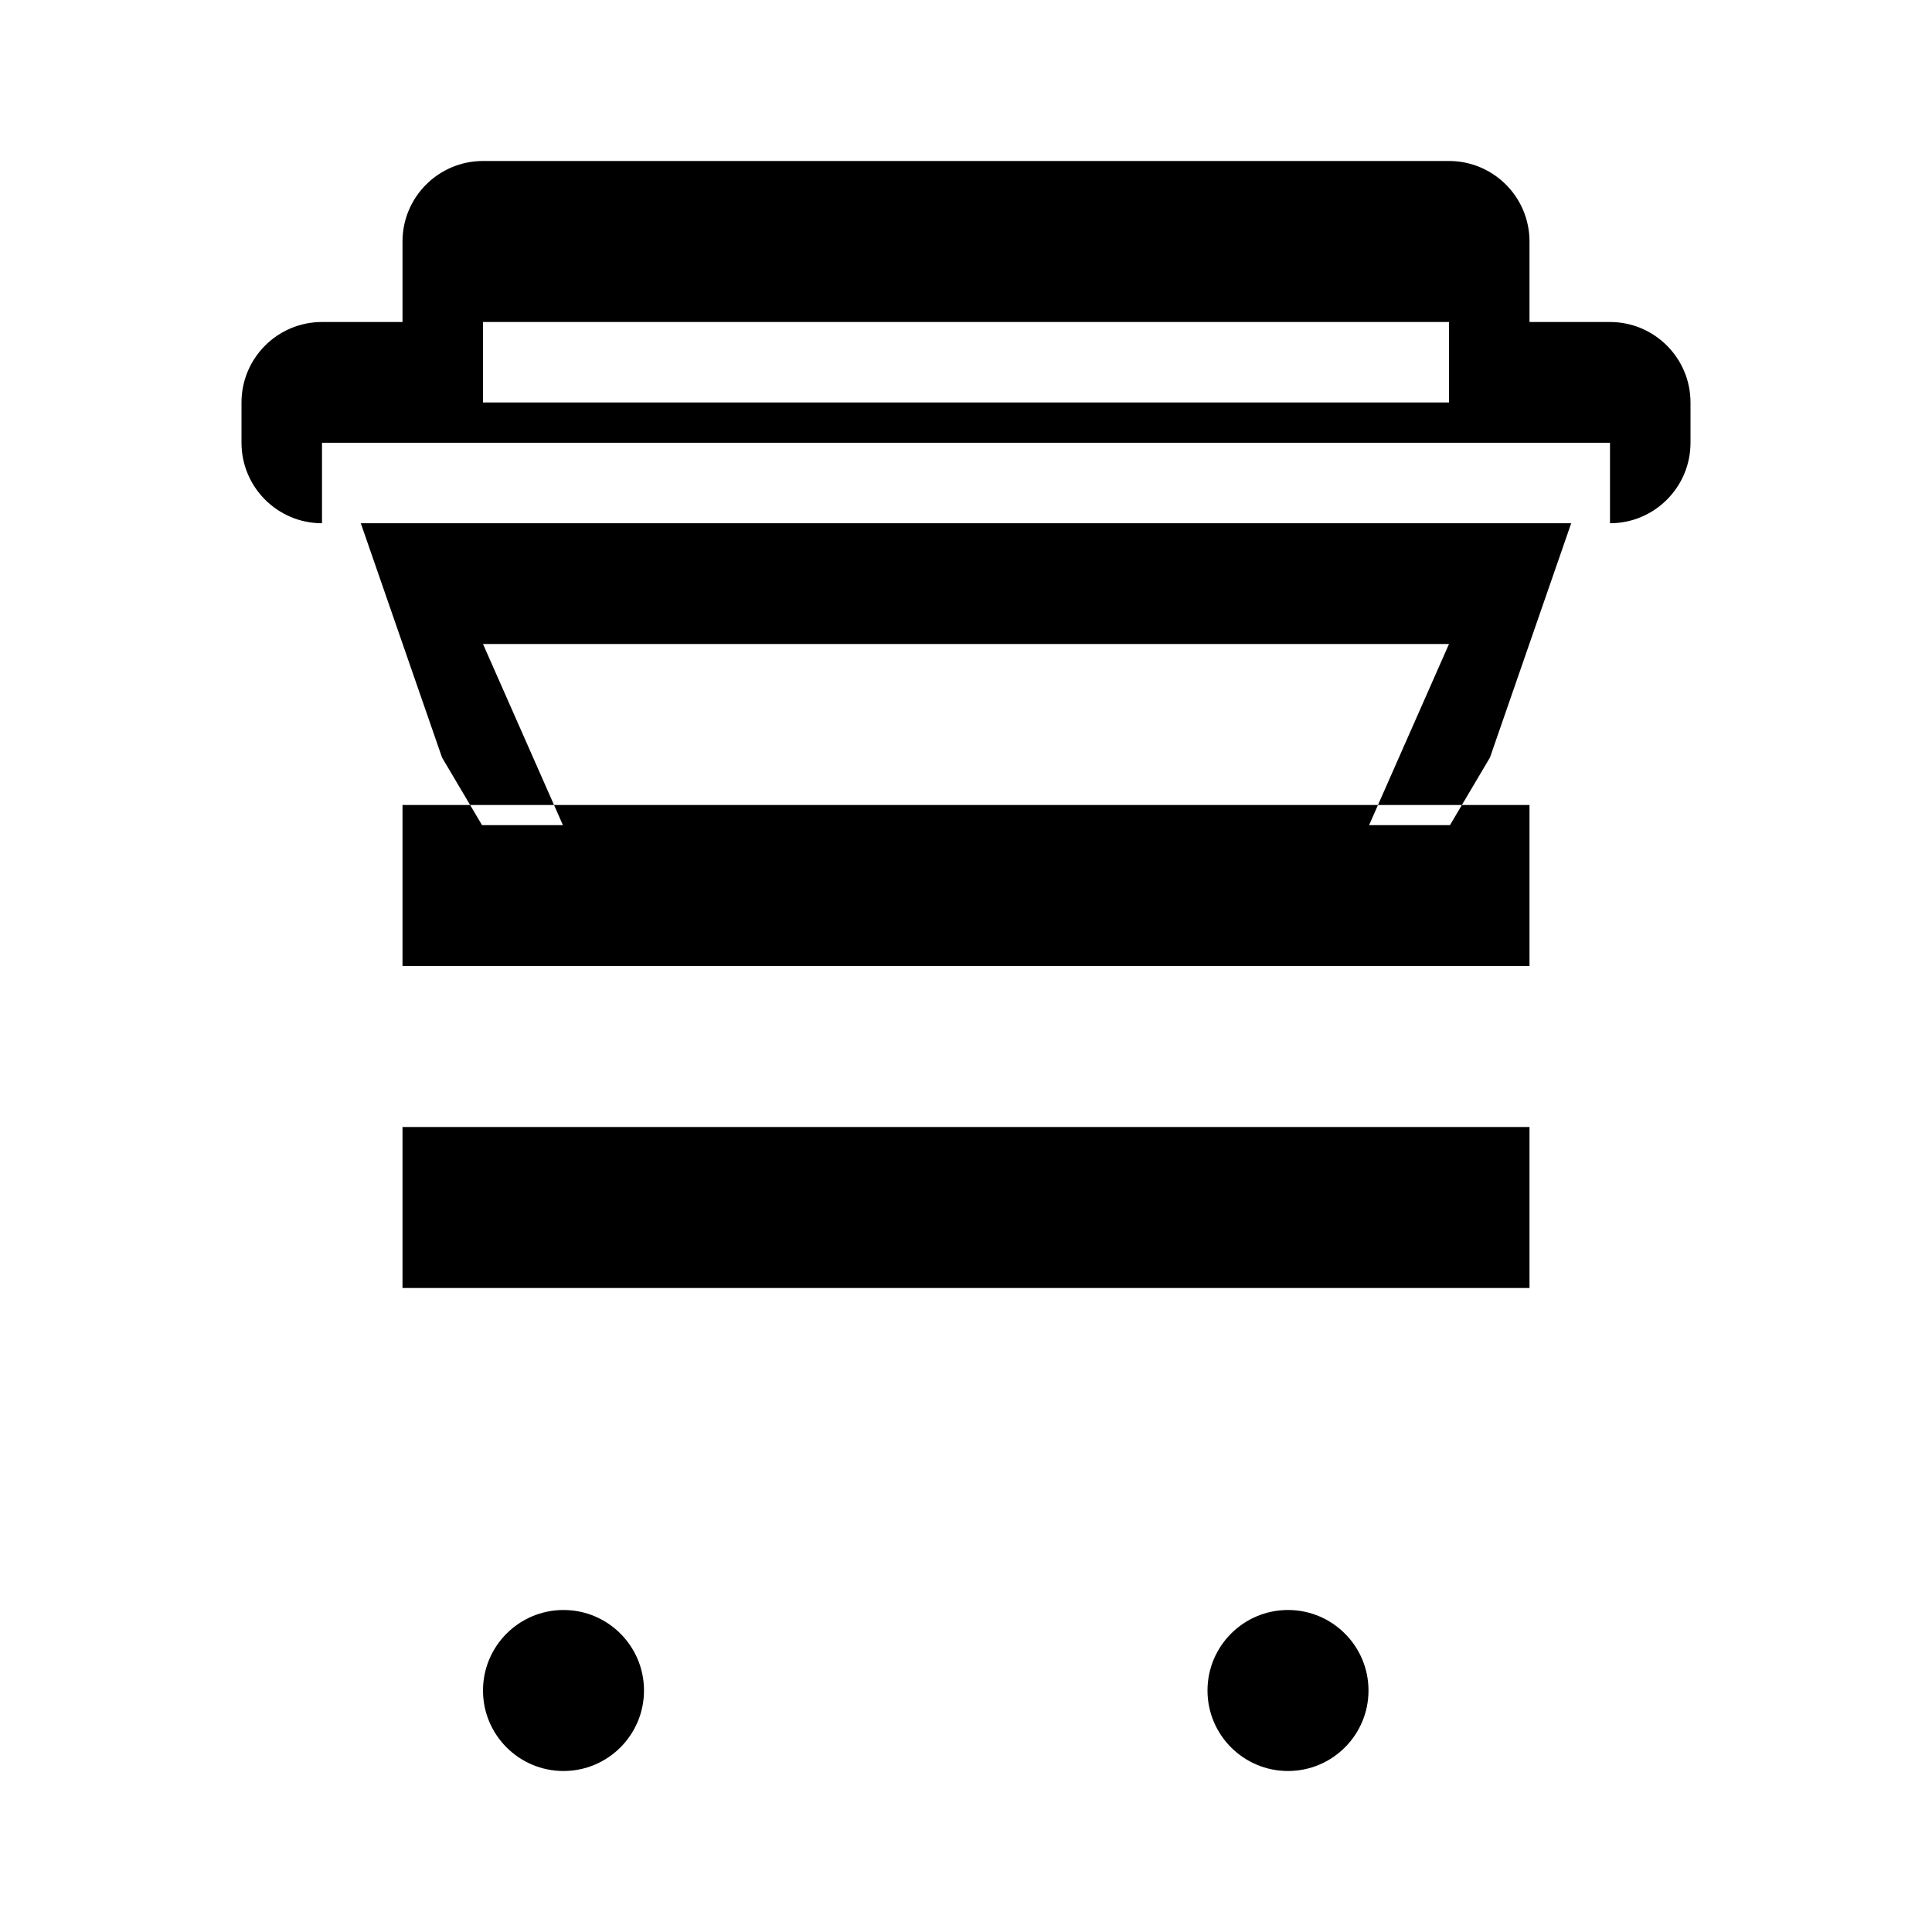 <!-- src/assets/cart-icon.svg -->
<svg
  width="24"
  height="24"
  viewBox="0 0 24 24"
  fill="none"
  xmlns="http://www.w3.org/2000/svg"
>
  <path
    d="M6 2C5.448 2 5 2.448 5 3V4H4C3.448 4 3 4.448 3 5V5.5C3 6.052 3.448 6.5 4 6.5H4.482L5.491 9.41L5.988 10.25H18.012L18.509 9.41L19.518 6.5H20C20.552 6.5 21 6.052 21 5.5V5C21 4.448 20.552 4 20 4H19V3C19 2.448 18.552 2 18 2H6ZM6 4H18V5H6V4ZM6 8H18L16.897 10.5H7.103L6 8ZM4 6.5V5.5H20V6.5H4ZM6 21C6 21.552 6.448 22 7 22C7.552 22 8 21.552 8 21C8 20.448 7.552 20 7 20C6.448 20 6 20.448 6 21ZM15 21C15 21.552 15.448 22 16 22C16.552 22 17 21.552 17 21C17 20.448 16.552 20 16 20C15.448 20 15 20.448 15 21ZM19 16H5V14H19V16ZM19 12H5V10H19V12Z"
    fill="currentColor"
  />
</svg>
